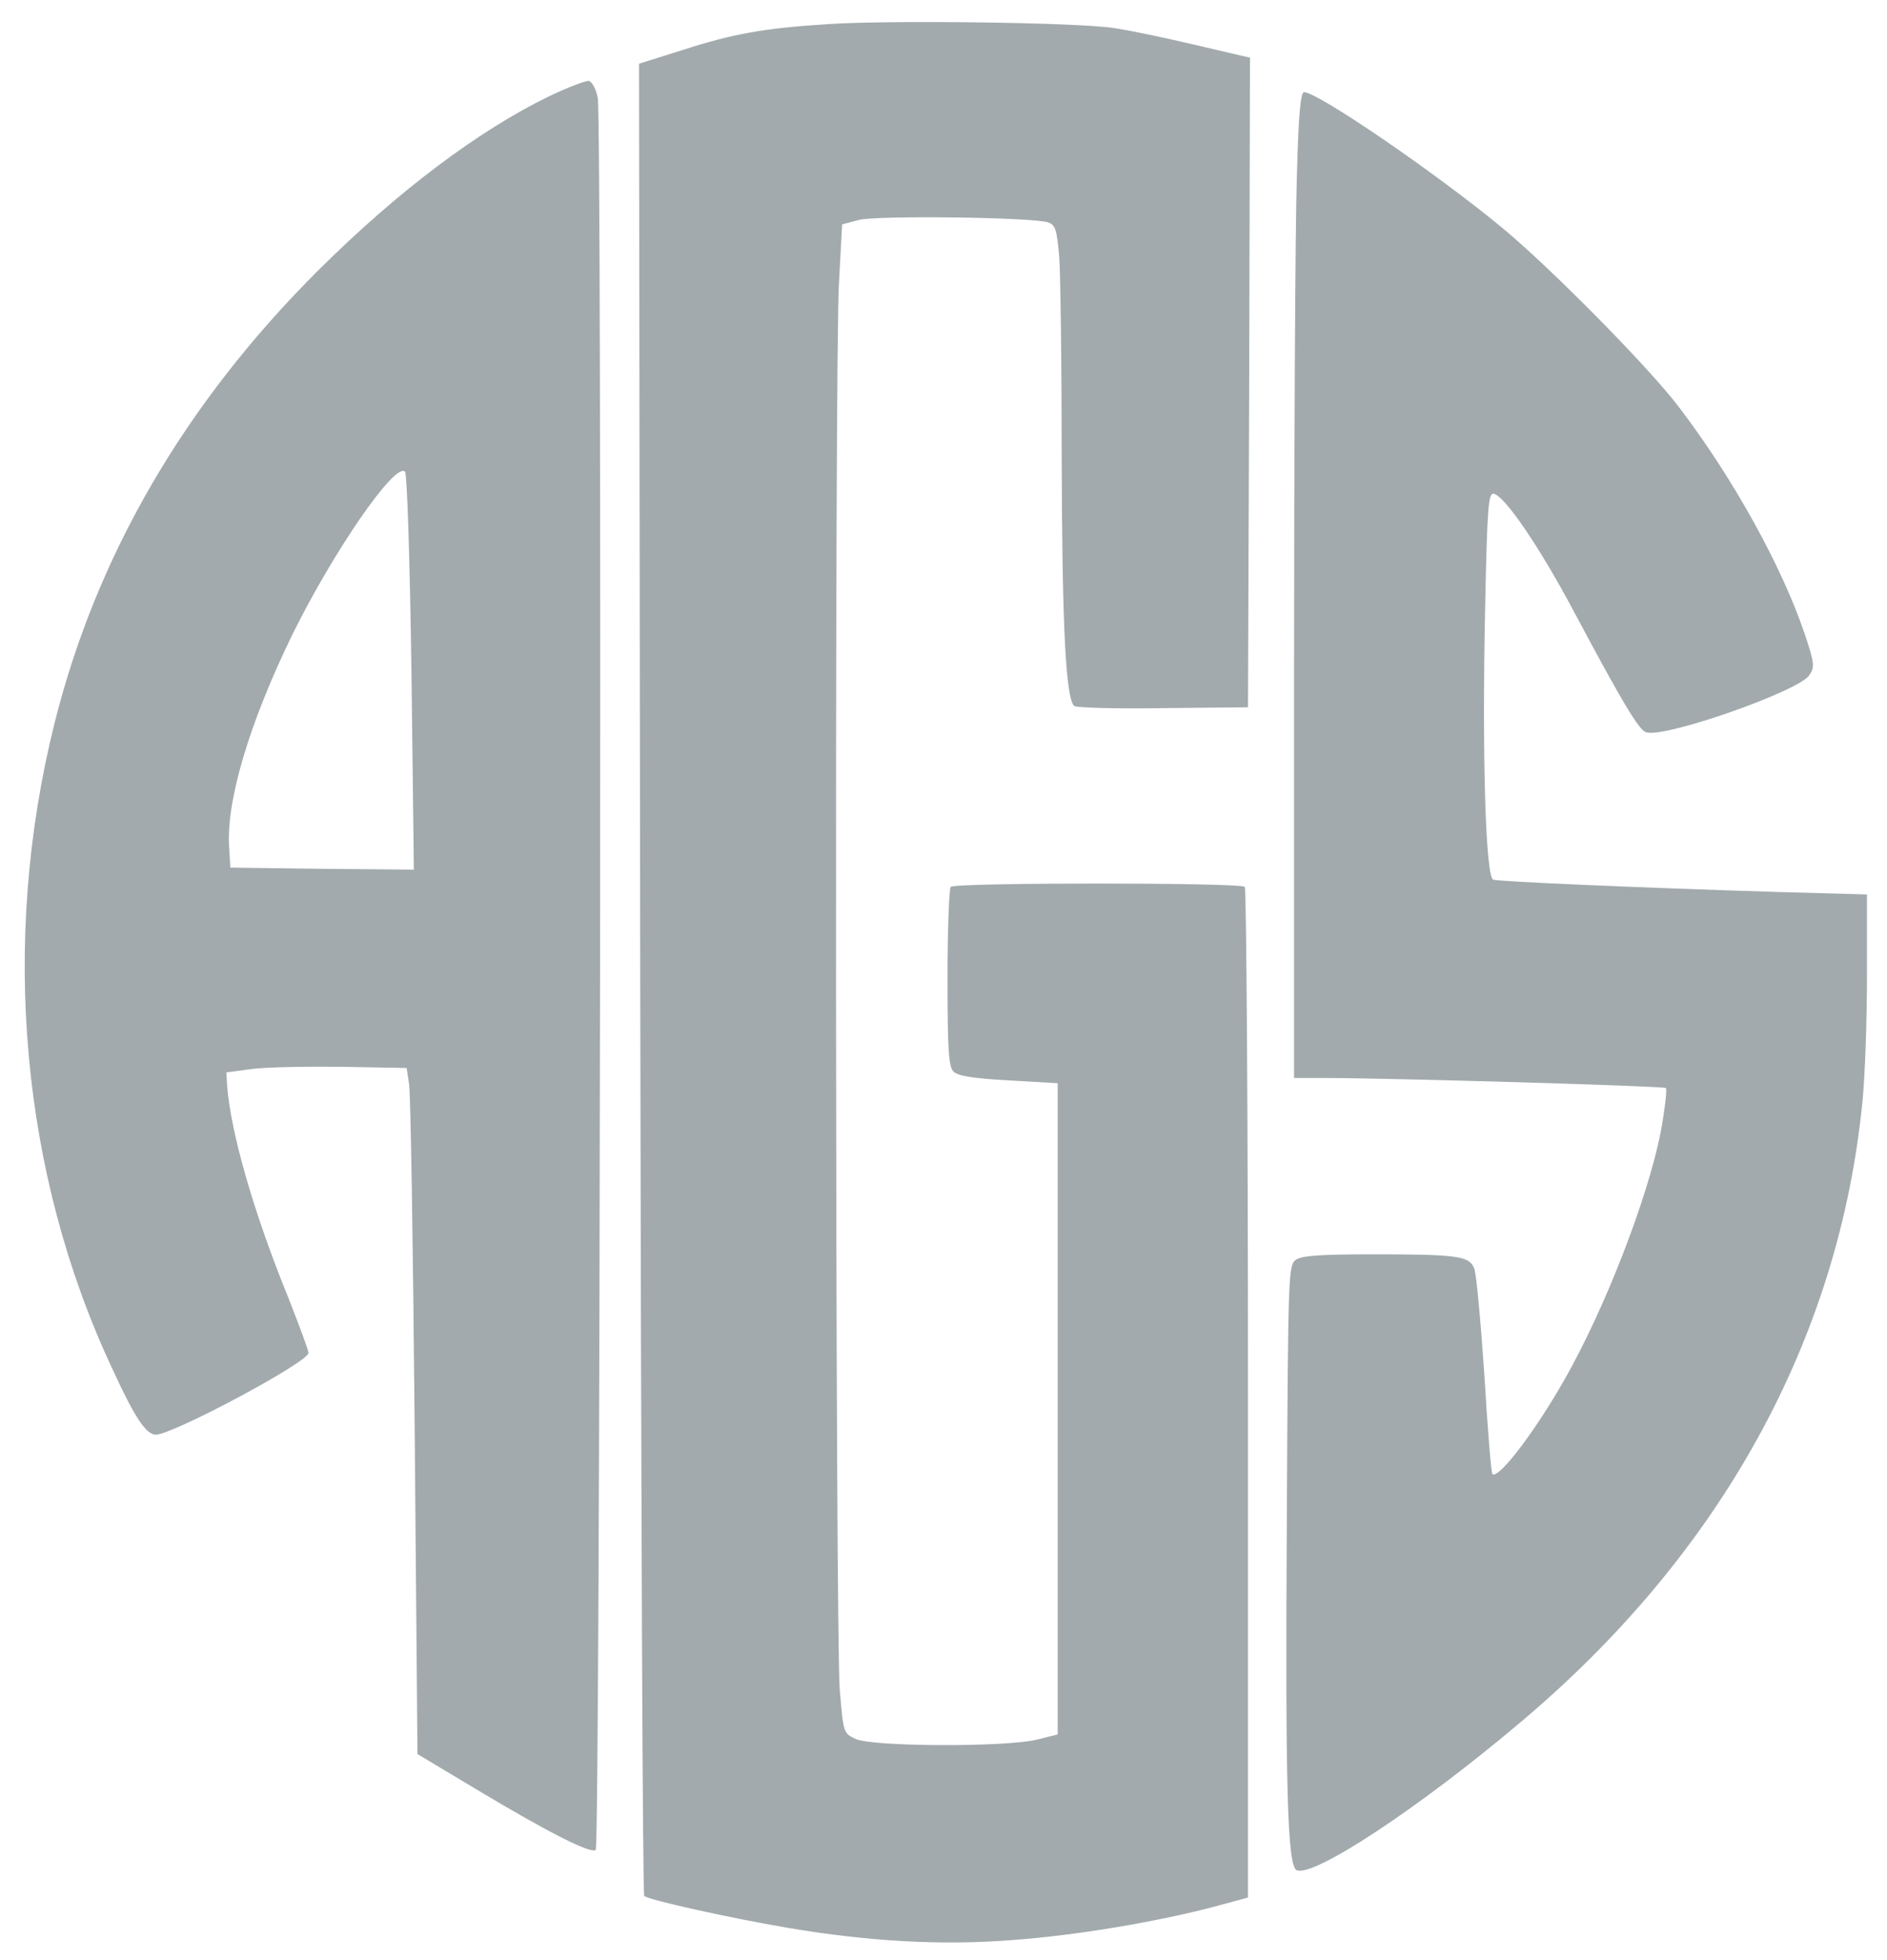 <?xml version="1.0" encoding="UTF-8" standalone="no"?>
<svg
   xmlns:dc="http://purl.org/dc/elements/1.1/"
   xmlns:cc="http://creativecommons.org/ns#"
   xmlns:rdf="http://www.w3.org/1999/02/22-rdf-syntax-ns#"
   xmlns:svg="http://www.w3.org/2000/svg"
   xmlns="http://www.w3.org/2000/svg"
   xmlns:sodipodi="http://sodipodi.sourceforge.net/DTD/sodipodi-0.dtd"
   xmlns:inkscape="http://www.inkscape.org/namespaces/inkscape"
   version="1.0"
   width="471pt"
   height="489pt"
   viewBox="0 0 471 489"
   preserveAspectRatio="xMidYMid meet"
   id="svg10"
   sodipodi:docname="icon_grey.svg"
   inkscape:version="0.92.5 (2060ec1f9f, 2020-04-08)">
  <defs
     id="defs14" />
  <sodipodi:namedview
     pagecolor="#ffffff"
     bordercolor="#666666"
     borderopacity="1"
     objecttolerance="10"
     gridtolerance="10"
     guidetolerance="10"
     inkscape:pageopacity="0"
     inkscape:pageshadow="2"
     inkscape:window-width="1419"
     inkscape:window-height="793"
     id="namedview12"
     showgrid="false"
     inkscape:zoom="0.36196319"
     inkscape:cx="-192.95763"
     inkscape:cy="326"
     inkscape:window-x="164"
     inkscape:window-y="89"
     inkscape:window-maximized="0"
     inkscape:current-layer="g8" />
  <g
     transform="translate(0,489) scale(0.1,-0.1)"
     fill="#000000"
     stroke="none"
     id="g8">
    <path
       d="M2070 4830 c-161 -10 -241 -24 -370 -66 l-105 -33 3 -2283 c2 -1256 6 -2286 10 -2289 10 -10 219 -56 355 -79 205 -35 389 -45 565 -31 162 12 357 45 502 83 l85 23 0 1257 c0 691 -4 1260 -8 1265 -11 11 -723 11 -734 0 -4 -5 -8 -107 -8 -227 0 -182 3 -222 15 -234 11 -11 49 -17 138 -22 l122 -7 0 -813 0 -812 -52 -13 c-77 -19 -413 -18 -453 2 -30 14 -30 15 -39 124 -11 140 -13 3311 -2 3507 l8 148 41 11 c44 12 435 7 473 -6 18 -6 22 -17 28 -88 3 -45 6 -266 6 -492 1 -428 10 -612 32 -627 7 -4 108 -7 223 -5 l210 2 3 811 2 810 -137 32 c-76 18 -167 37 -203 42 -88 14 -555 20 -710 10z"
       id="path2"
       style="fill:#a2aaad;opacity:1;fill-opacity:1" />
    <path
       d="M1371 4650 c-177 -86 -378 -237 -577 -435 -332 -331 -553 -710 -658 -1130 -136 -545 -84 -1125 145 -1612 56 -122 84 -163 108 -163 42 0 381 181 381 204 0 7 -23 68 -50 137 -87 213 -144 413 -153 529 l-2 34 60 8 c33 5 134 7 225 6 l165 -3 6 -40 c4 -22 10 -407 14 -856 l7 -816 152 -91 c177 -106 282 -159 293 -148 11 10 16 4322 5 4372 -4 21 -14 40 -22 42 -8 1 -53 -16 -99 -38z m-344 -1438 l6 -492 -229 2 -229 3 -3 50 c-8 117 51 312 157 530 102 207 257 433 282 408 5 -5 12 -213 16 -501z"
       id="path4"
       style="fill:#a2aaad;opacity:1;fill-opacity:1" />
    <path
       d="M3237 4448 c-4 -116 -7 -669 -7 -1230 l0 -1018 78 0 c159 0 846 -20 850 -25 3 -2 -1 -39 -8 -82 -23 -150 -125 -424 -227 -613 -75 -140 -182 -284 -198 -268 -3 2 -12 113 -20 247 -9 133 -20 252 -25 265 -12 32 -41 36 -249 36 -137 0 -182 -3 -197 -14 -18 -14 -19 -34 -22 -633 -4 -687 1 -881 25 -890 43 -17 304 155 553 365 505 423 801 960 859 1556 6 60 11 200 11 312 l0 202 -217 6 c-358 11 -700 26 -716 31 -19 8 -28 312 -20 682 5 245 8 283 21 281 28 -5 116 -135 201 -295 122 -229 161 -293 179 -300 42 -17 382 102 408 142 14 21 13 30 -11 102 -57 169 -179 390 -315 568 -75 99 -321 348 -441 447 -167 138 -460 338 -494 338 -9 0 -14 -59 -18 -212z"
       id="path6"
       style="fill:#a2aaad;opacity:1;fill-opacity:1" />
  </g>
</svg>
